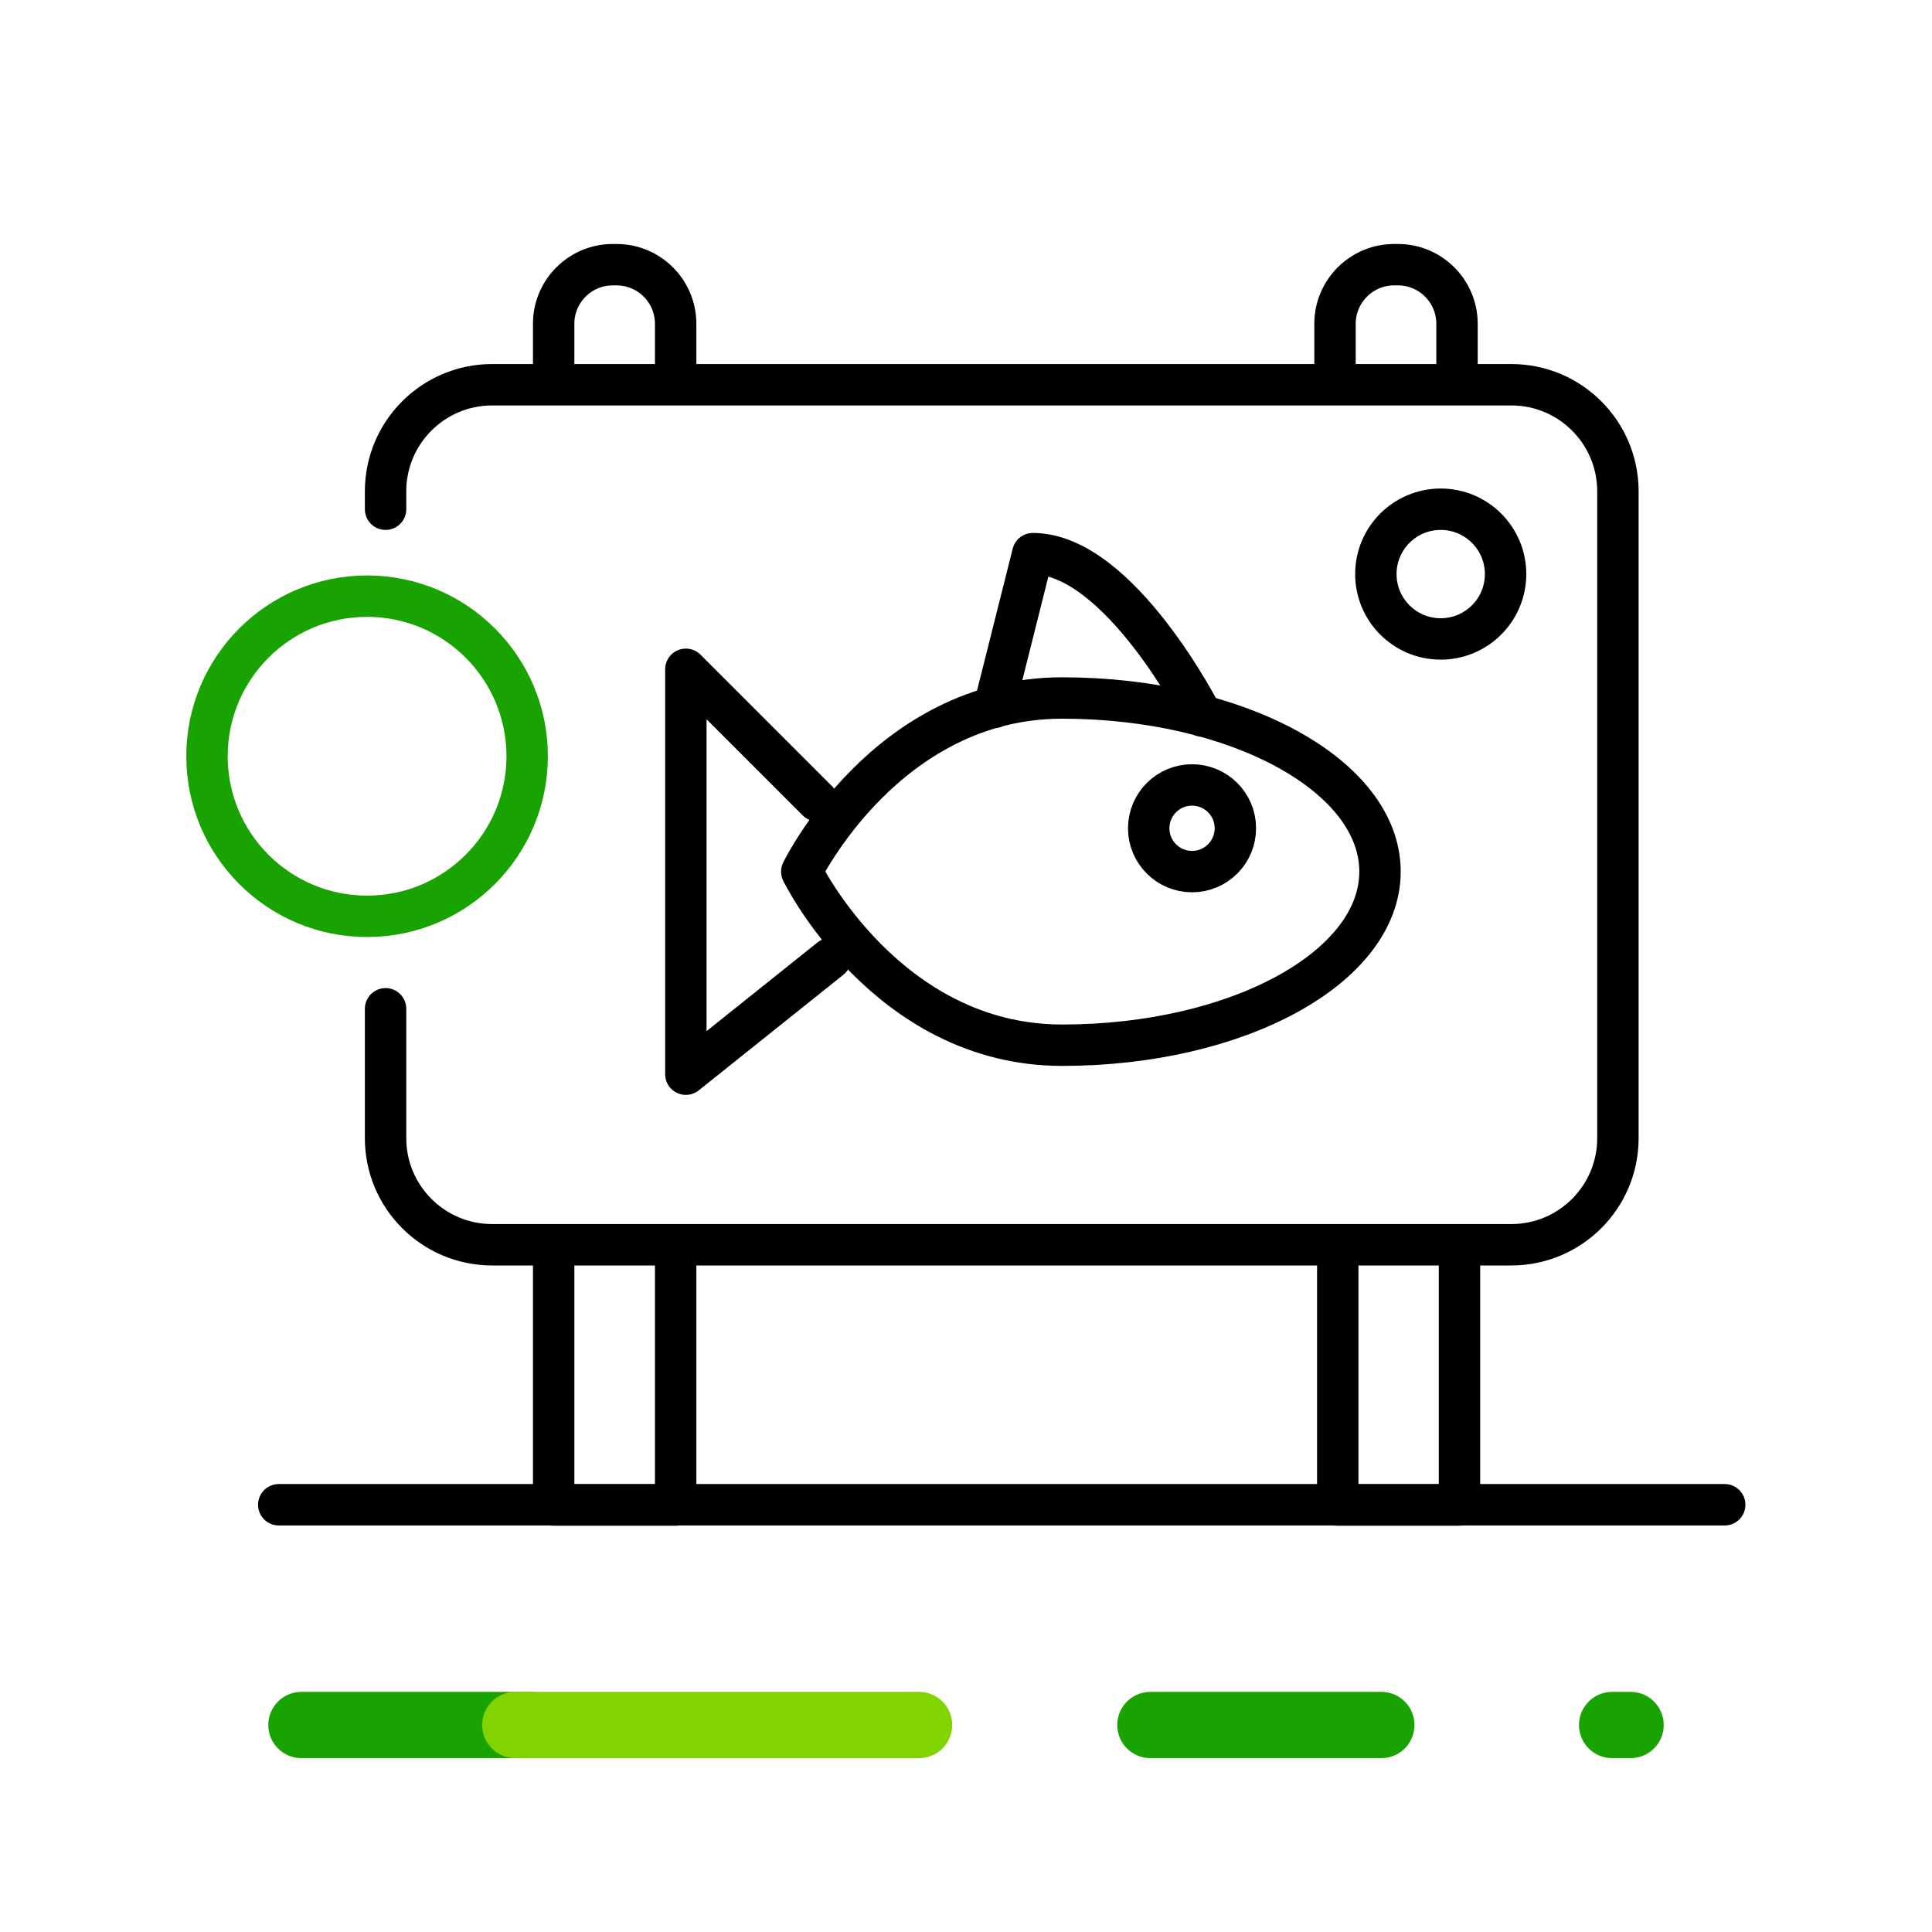 <svg xmlns="http://www.w3.org/2000/svg" xmlns:xlink="http://www.w3.org/1999/xlink" viewBox="0 0 70 70"><style>.st0{stroke:#19a301;stroke-width:2.4;stroke-linecap:round;stroke-linejoin:round}.st0,.st2,.st5{fill:none}.st5{stroke:#000;stroke-width:1.5;stroke-linecap:round;stroke-linejoin:round;stroke-miterlimit:10}</style><symbol id="OCENSA-EXT" viewBox="-35 -7.5 70 15"><path id="Line_4_2_" class="st0" d="M6.68 0h8.37"/><path id="Line_5_2_" class="st0" d="M23.41 0h.67"/><path id="Line_6_2_" class="st0" d="M-24.08 0h8.29"/><path id="Line_7_2_" fill="none" stroke="#82d400" stroke-width="2.4" stroke-linecap="round" stroke-linejoin="round" d="M-16.33 0H-1.7"/><path class="st2" d="M-35-7.5h70v15h-70z"/></symbol><g id="Capa_1"><use xlink:href="#OCENSA-EXT" width="70" height="15" x="-35" y="-7.5" transform="matrix(1 0 0 -1 35 62.5)" overflow="visible"/><path class="st2" d="M0 0h70v70H0z"/><circle id="Ellipse_2_197_" cx="13.3" cy="27.4" r="5.8" fill="none" stroke="#19a301" stroke-width="1.5" stroke-linecap="round" stroke-linejoin="round"/><path class="st5" d="M13.97 18.45v-.65c0-2.13 1.73-3.86 3.86-3.86h36.93c2.13 0 3.86 1.73 3.86 3.86v23.44c0 2.13-1.73 3.86-3.86 3.86H17.83c-2.13 0-3.86-1.73-3.86-3.86v-4.69m10.51 8.64v9.34h-4.42v-9.28m32.82-.06v9.34h-4.41v-9.28M20.06 13.86v-2.13c0-1.18.96-2.14 2.14-2.14h.14c1.18 0 2.14.96 2.14 2.14v2.07m23.89.06v-2.13c0-1.18.96-2.14 2.14-2.14h.14c1.18 0 2.14.96 2.14 2.14v2.07"/><circle class="st5" cx="52.2" cy="20.8" r="2.35"/><path class="st5" d="M10.1 54.52h52.39M50 31.58c0 3.47-5.16 6.29-11.52 6.29s-9.43-6.29-9.43-6.29 3.06-6.29 9.43-6.29S50 28.11 50 31.58z"/><path class="st5" d="M29.61 29.01l-4.76-4.76v14.67l5.24-4.19"/><circle class="st5" cx="43.19" cy="30.01" r="1.57"/><path class="st5" d="M43.55 25.94s-2.98-5.88-6.13-5.88l-1.4 5.57"/></g></svg>
